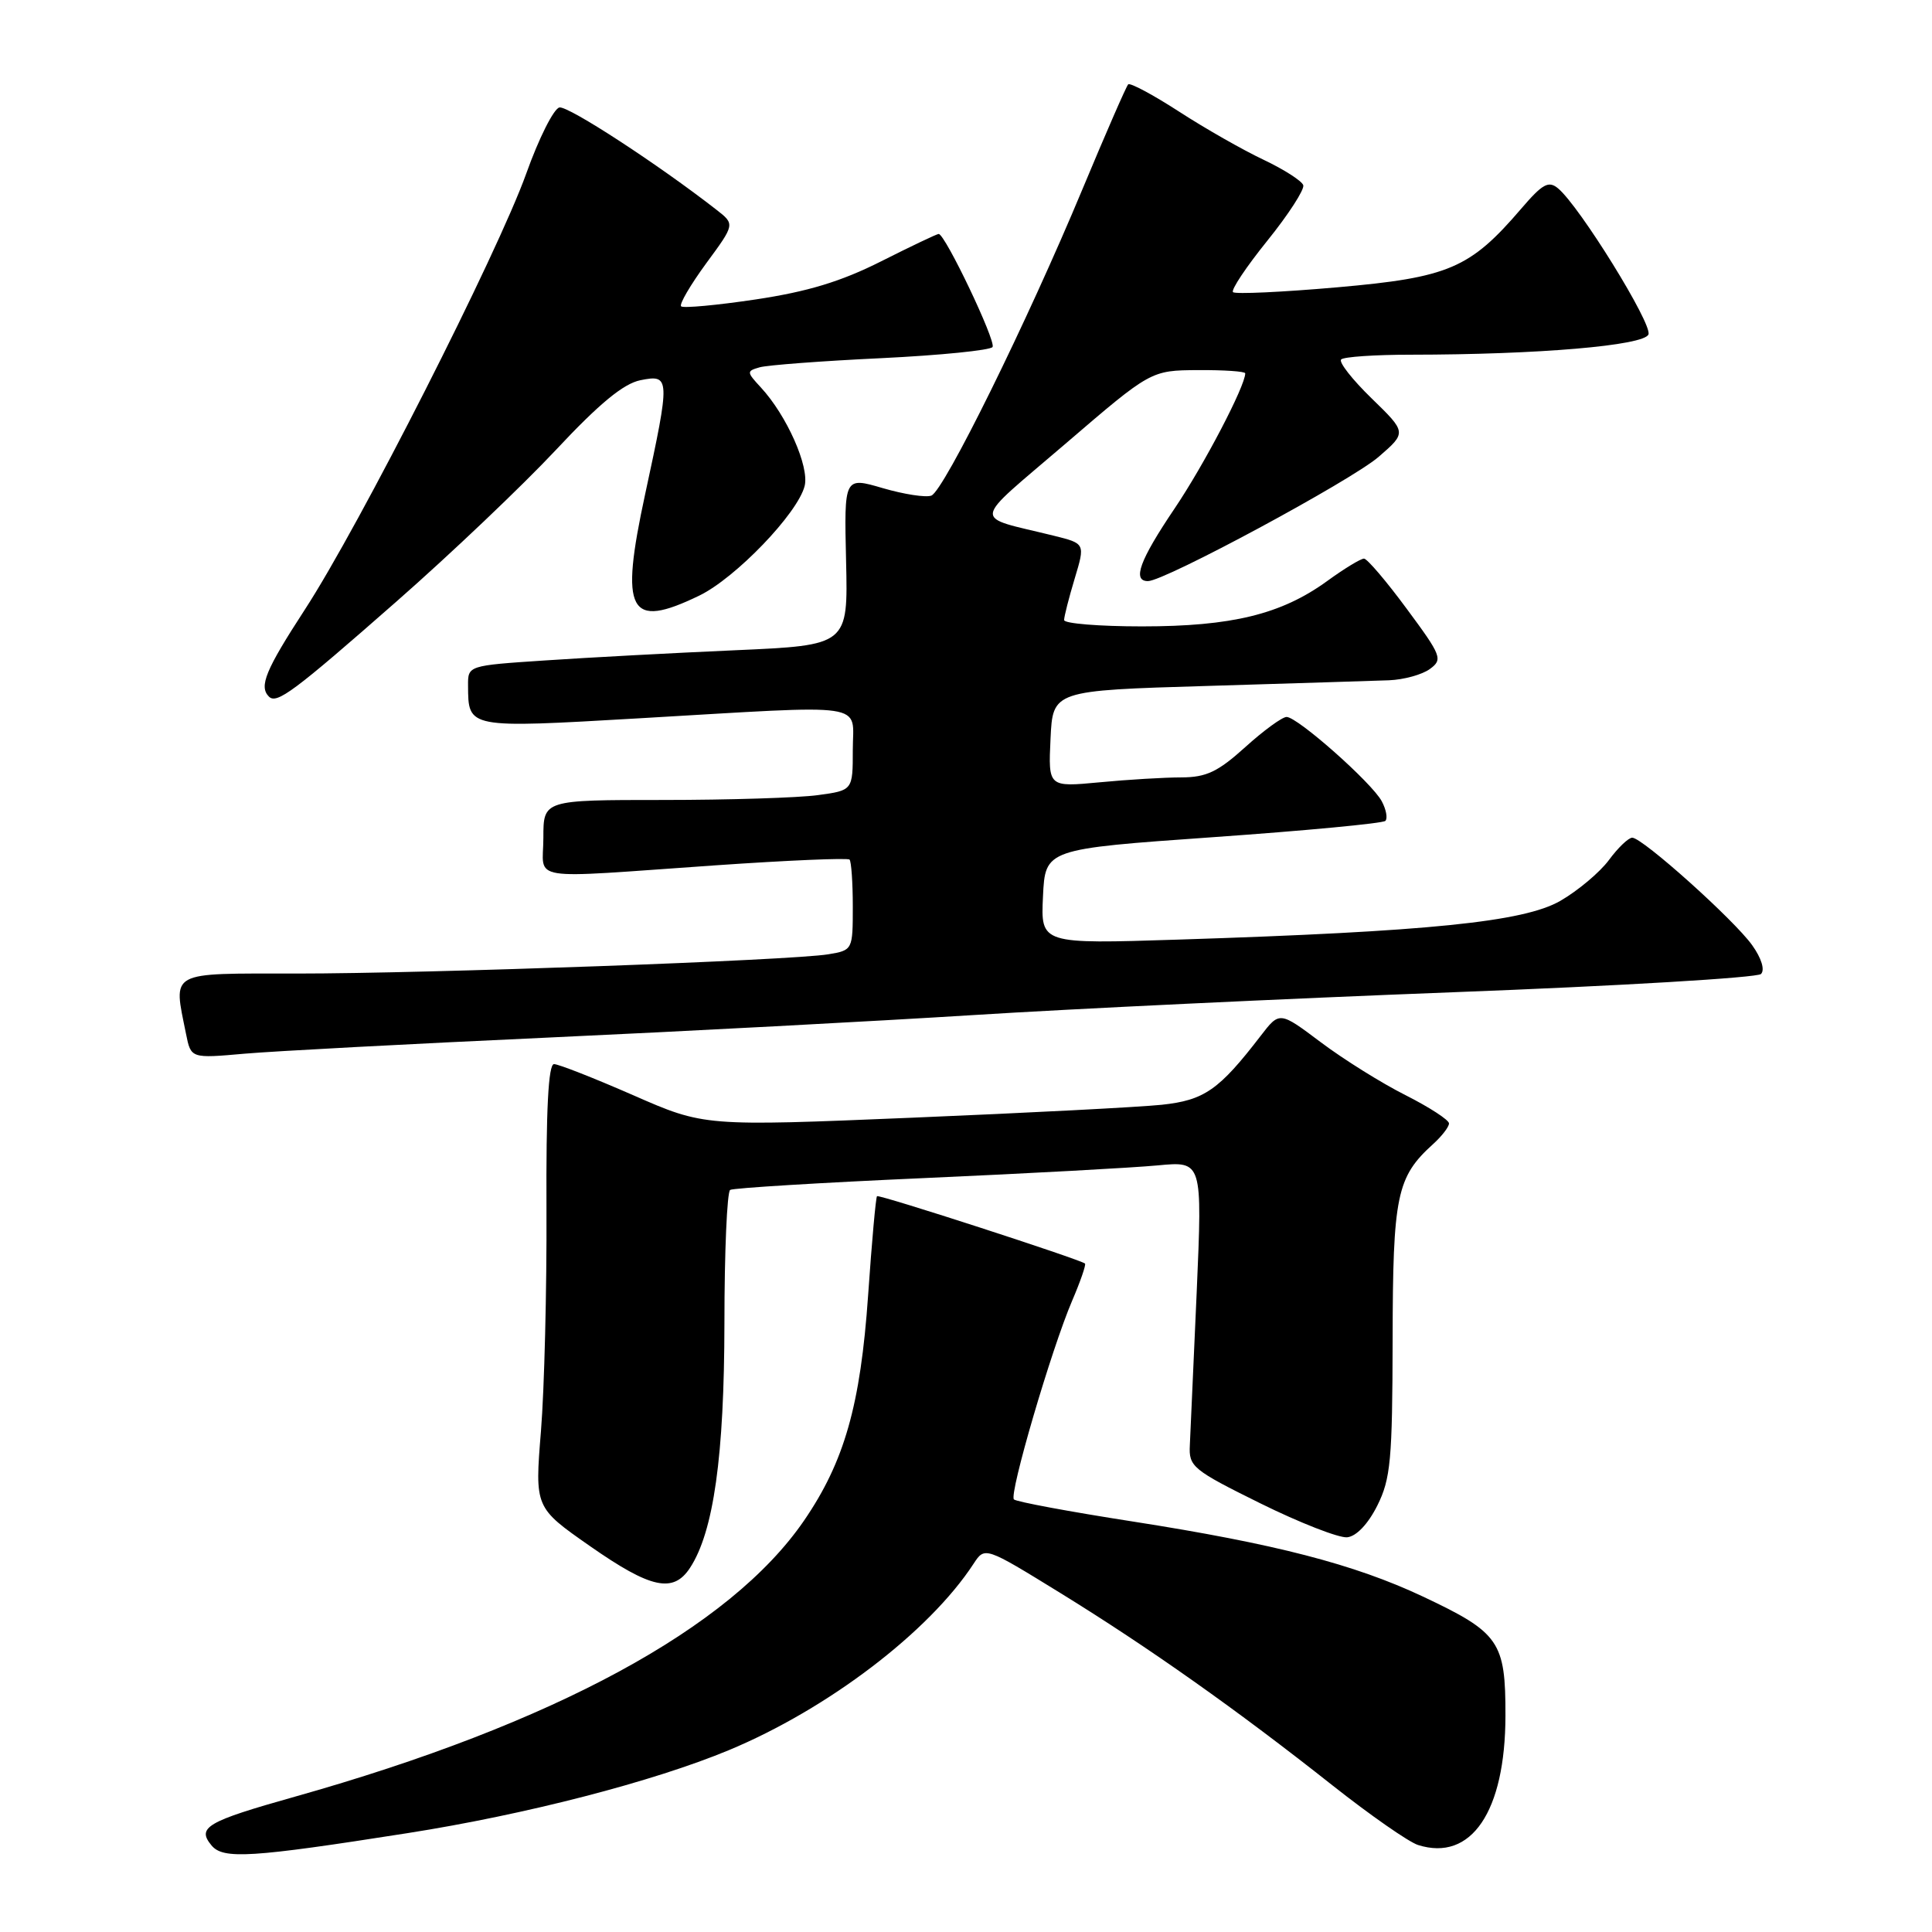 <?xml version="1.0" encoding="UTF-8" standalone="no"?>
<!DOCTYPE svg PUBLIC "-//W3C//DTD SVG 1.1//EN" "http://www.w3.org/Graphics/SVG/1.1/DTD/svg11.dtd" >
<svg xmlns="http://www.w3.org/2000/svg" xmlns:xlink="http://www.w3.org/1999/xlink" version="1.1" viewBox="0 0 256 256">
 <g >
 <path fill="currentColor"
d=" M 54.00 242.90 C 69.63 240.45 86.54 236.08 96.59 231.90 C 109.70 226.44 123.11 216.23 129.00 207.21 C 130.50 204.92 130.50 204.92 140.50 211.08 C 152.20 218.29 163.92 226.57 176.57 236.58 C 181.56 240.52 186.65 244.07 187.89 244.47 C 194.95 246.71 199.46 240.05 199.48 227.35 C 199.50 217.51 198.70 216.34 188.54 211.55 C 179.45 207.27 168.96 204.56 150.11 201.61 C 141.75 200.31 134.66 198.99 134.35 198.68 C 133.68 198.01 139.31 178.78 142.07 172.34 C 143.16 169.80 143.92 167.59 143.77 167.43 C 143.24 166.91 116.50 158.24 116.21 158.50 C 116.05 158.64 115.52 164.54 115.03 171.63 C 114.02 186.19 111.89 193.68 106.53 201.50 C 96.76 215.74 73.38 228.41 39.04 238.08 C 27.39 241.36 26.04 242.14 28.03 244.53 C 29.57 246.39 33.23 246.16 54.00 242.90 Z  M 91.43 207.75 C 94.56 202.97 95.97 192.94 95.99 175.31 C 95.99 165.85 96.34 157.92 96.75 157.67 C 97.16 157.42 108.75 156.71 122.50 156.10 C 136.25 155.49 150.16 154.73 153.41 154.42 C 159.32 153.86 159.32 153.86 158.57 171.18 C 158.15 180.71 157.74 189.85 157.66 191.50 C 157.51 194.33 158.02 194.76 167.00 199.20 C 172.22 201.78 177.40 203.80 178.50 203.70 C 179.72 203.58 181.27 201.95 182.50 199.50 C 184.27 195.95 184.50 193.48 184.53 177.50 C 184.56 158.38 185.06 155.97 189.90 151.59 C 191.05 150.55 192.00 149.32 192.00 148.86 C 192.00 148.40 189.41 146.72 186.25 145.12 C 183.08 143.53 178.03 140.37 175.02 138.11 C 169.55 134.00 169.55 134.00 167.05 137.25 C 161.52 144.44 159.58 145.79 153.92 146.39 C 150.94 146.70 136.08 147.47 120.90 148.10 C 93.31 149.25 93.31 149.25 83.90 145.12 C 78.73 142.86 74.01 141.00 73.41 141.00 C 72.66 141.00 72.35 147.01 72.41 160.25 C 72.46 170.84 72.13 184.06 71.68 189.63 C 70.86 199.76 70.86 199.76 78.18 204.87 C 86.24 210.50 89.21 211.14 91.43 207.75 Z  M 72.50 137.49 C 90.65 136.66 116.07 135.31 129.00 134.50 C 141.93 133.68 170.49 132.32 192.47 131.48 C 214.45 130.65 232.85 129.55 233.34 129.06 C 233.88 128.52 233.41 126.98 232.17 125.24 C 229.78 121.89 217.64 111.00 216.28 111.00 C 215.78 111.00 214.39 112.33 213.19 113.96 C 211.99 115.58 209.09 118.02 206.75 119.37 C 201.91 122.16 189.28 123.44 156.20 124.50 C 137.90 125.09 137.90 125.09 138.20 118.79 C 138.50 112.50 138.50 112.50 160.74 110.93 C 172.96 110.07 183.24 109.10 183.57 108.77 C 183.89 108.44 183.68 107.27 183.09 106.17 C 181.78 103.72 171.93 95.00 170.48 95.00 C 169.90 95.00 167.43 96.80 165.00 99.00 C 161.38 102.27 159.84 103.00 156.54 103.01 C 154.32 103.01 149.44 103.30 145.70 103.66 C 138.90 104.30 138.90 104.30 139.20 97.90 C 139.50 91.50 139.50 91.50 160.00 90.89 C 171.28 90.55 182.10 90.21 184.06 90.14 C 186.02 90.06 188.45 89.39 189.46 88.65 C 191.20 87.38 191.03 86.92 186.40 80.67 C 183.71 77.02 181.16 74.03 180.74 74.02 C 180.32 74.01 178.11 75.35 175.83 77.01 C 169.77 81.40 163.22 83.00 151.32 83.00 C 145.64 83.00 141.00 82.62 141.00 82.16 C 141.00 81.70 141.63 79.23 142.40 76.67 C 143.80 72.02 143.80 72.02 139.65 70.99 C 128.70 68.28 128.53 69.65 141.19 58.79 C 152.50 49.08 152.50 49.08 158.75 49.04 C 162.19 49.02 165.00 49.21 165.00 49.47 C 165.00 51.15 159.54 61.60 155.64 67.38 C 151.01 74.24 150.00 77.00 152.11 77.00 C 154.32 77.00 179.02 63.69 182.67 60.54 C 186.40 57.31 186.40 57.31 181.74 52.78 C 179.18 50.29 177.36 47.97 177.71 47.63 C 178.05 47.28 182.20 47.00 186.92 47.00 C 203.81 46.99 217.87 45.79 218.43 44.31 C 218.96 42.93 209.30 27.32 206.45 24.96 C 205.19 23.91 204.39 24.36 201.57 27.65 C 194.78 35.57 191.99 36.77 177.20 38.07 C 169.89 38.71 163.67 39.00 163.38 38.71 C 163.09 38.42 165.14 35.35 167.94 31.88 C 170.74 28.41 172.87 25.10 172.69 24.54 C 172.50 23.97 170.13 22.45 167.43 21.17 C 164.72 19.89 159.67 17.02 156.22 14.78 C 152.77 12.55 149.74 10.93 149.49 11.18 C 149.24 11.43 146.51 17.68 143.43 25.07 C 136.10 42.67 125.07 65.04 123.41 65.67 C 122.68 65.95 119.79 65.50 116.97 64.68 C 111.85 63.18 111.85 63.18 112.11 74.34 C 112.37 85.50 112.37 85.50 97.44 86.16 C 89.22 86.52 77.89 87.13 72.25 87.51 C 62.00 88.19 62.00 88.19 62.02 90.85 C 62.05 96.53 61.90 96.50 84.68 95.18 C 115.67 93.38 113.00 92.98 113.00 99.36 C 113.00 104.73 113.00 104.73 108.36 105.36 C 105.81 105.71 96.58 106.00 87.86 106.00 C 72.00 106.00 72.00 106.00 72.00 111.00 C 72.00 116.87 69.30 116.43 94.82 114.66 C 104.34 114.00 112.33 113.66 112.57 113.90 C 112.80 114.14 113.00 116.94 113.00 120.12 C 113.00 125.87 112.98 125.91 109.75 126.45 C 104.84 127.26 56.74 129.00 39.32 129.00 C 22.15 129.00 22.96 128.56 24.65 137.00 C 25.30 140.25 25.30 140.25 32.40 139.62 C 36.30 139.28 54.35 138.32 72.50 137.49 Z  M 52.55 79.69 C 59.73 73.39 69.23 64.35 73.66 59.62 C 79.41 53.47 82.62 50.83 84.86 50.38 C 88.81 49.59 88.83 50.00 85.49 65.46 C 82.09 81.17 83.31 83.45 92.66 78.92 C 97.47 76.59 105.71 68.02 106.62 64.39 C 107.26 61.83 104.25 55.05 100.82 51.34 C 98.92 49.29 98.91 49.17 100.66 48.67 C 101.67 48.38 108.92 47.83 116.76 47.46 C 124.60 47.08 131.24 46.41 131.52 45.98 C 132.00 45.20 125.23 31.00 124.38 31.00 C 124.14 31.00 120.70 32.64 116.73 34.64 C 111.43 37.31 107.00 38.65 100.12 39.68 C 94.96 40.45 90.52 40.86 90.25 40.59 C 89.98 40.32 91.48 37.76 93.57 34.90 C 97.39 29.71 97.39 29.71 94.94 27.80 C 87.23 21.79 75.31 14.02 74.13 14.24 C 73.38 14.38 71.40 18.32 69.73 23.00 C 65.92 33.62 47.60 69.72 40.39 80.78 C 35.19 88.78 34.29 90.95 35.63 92.30 C 36.67 93.34 38.91 91.67 52.55 79.69 Z "/>
</g>
</svg>